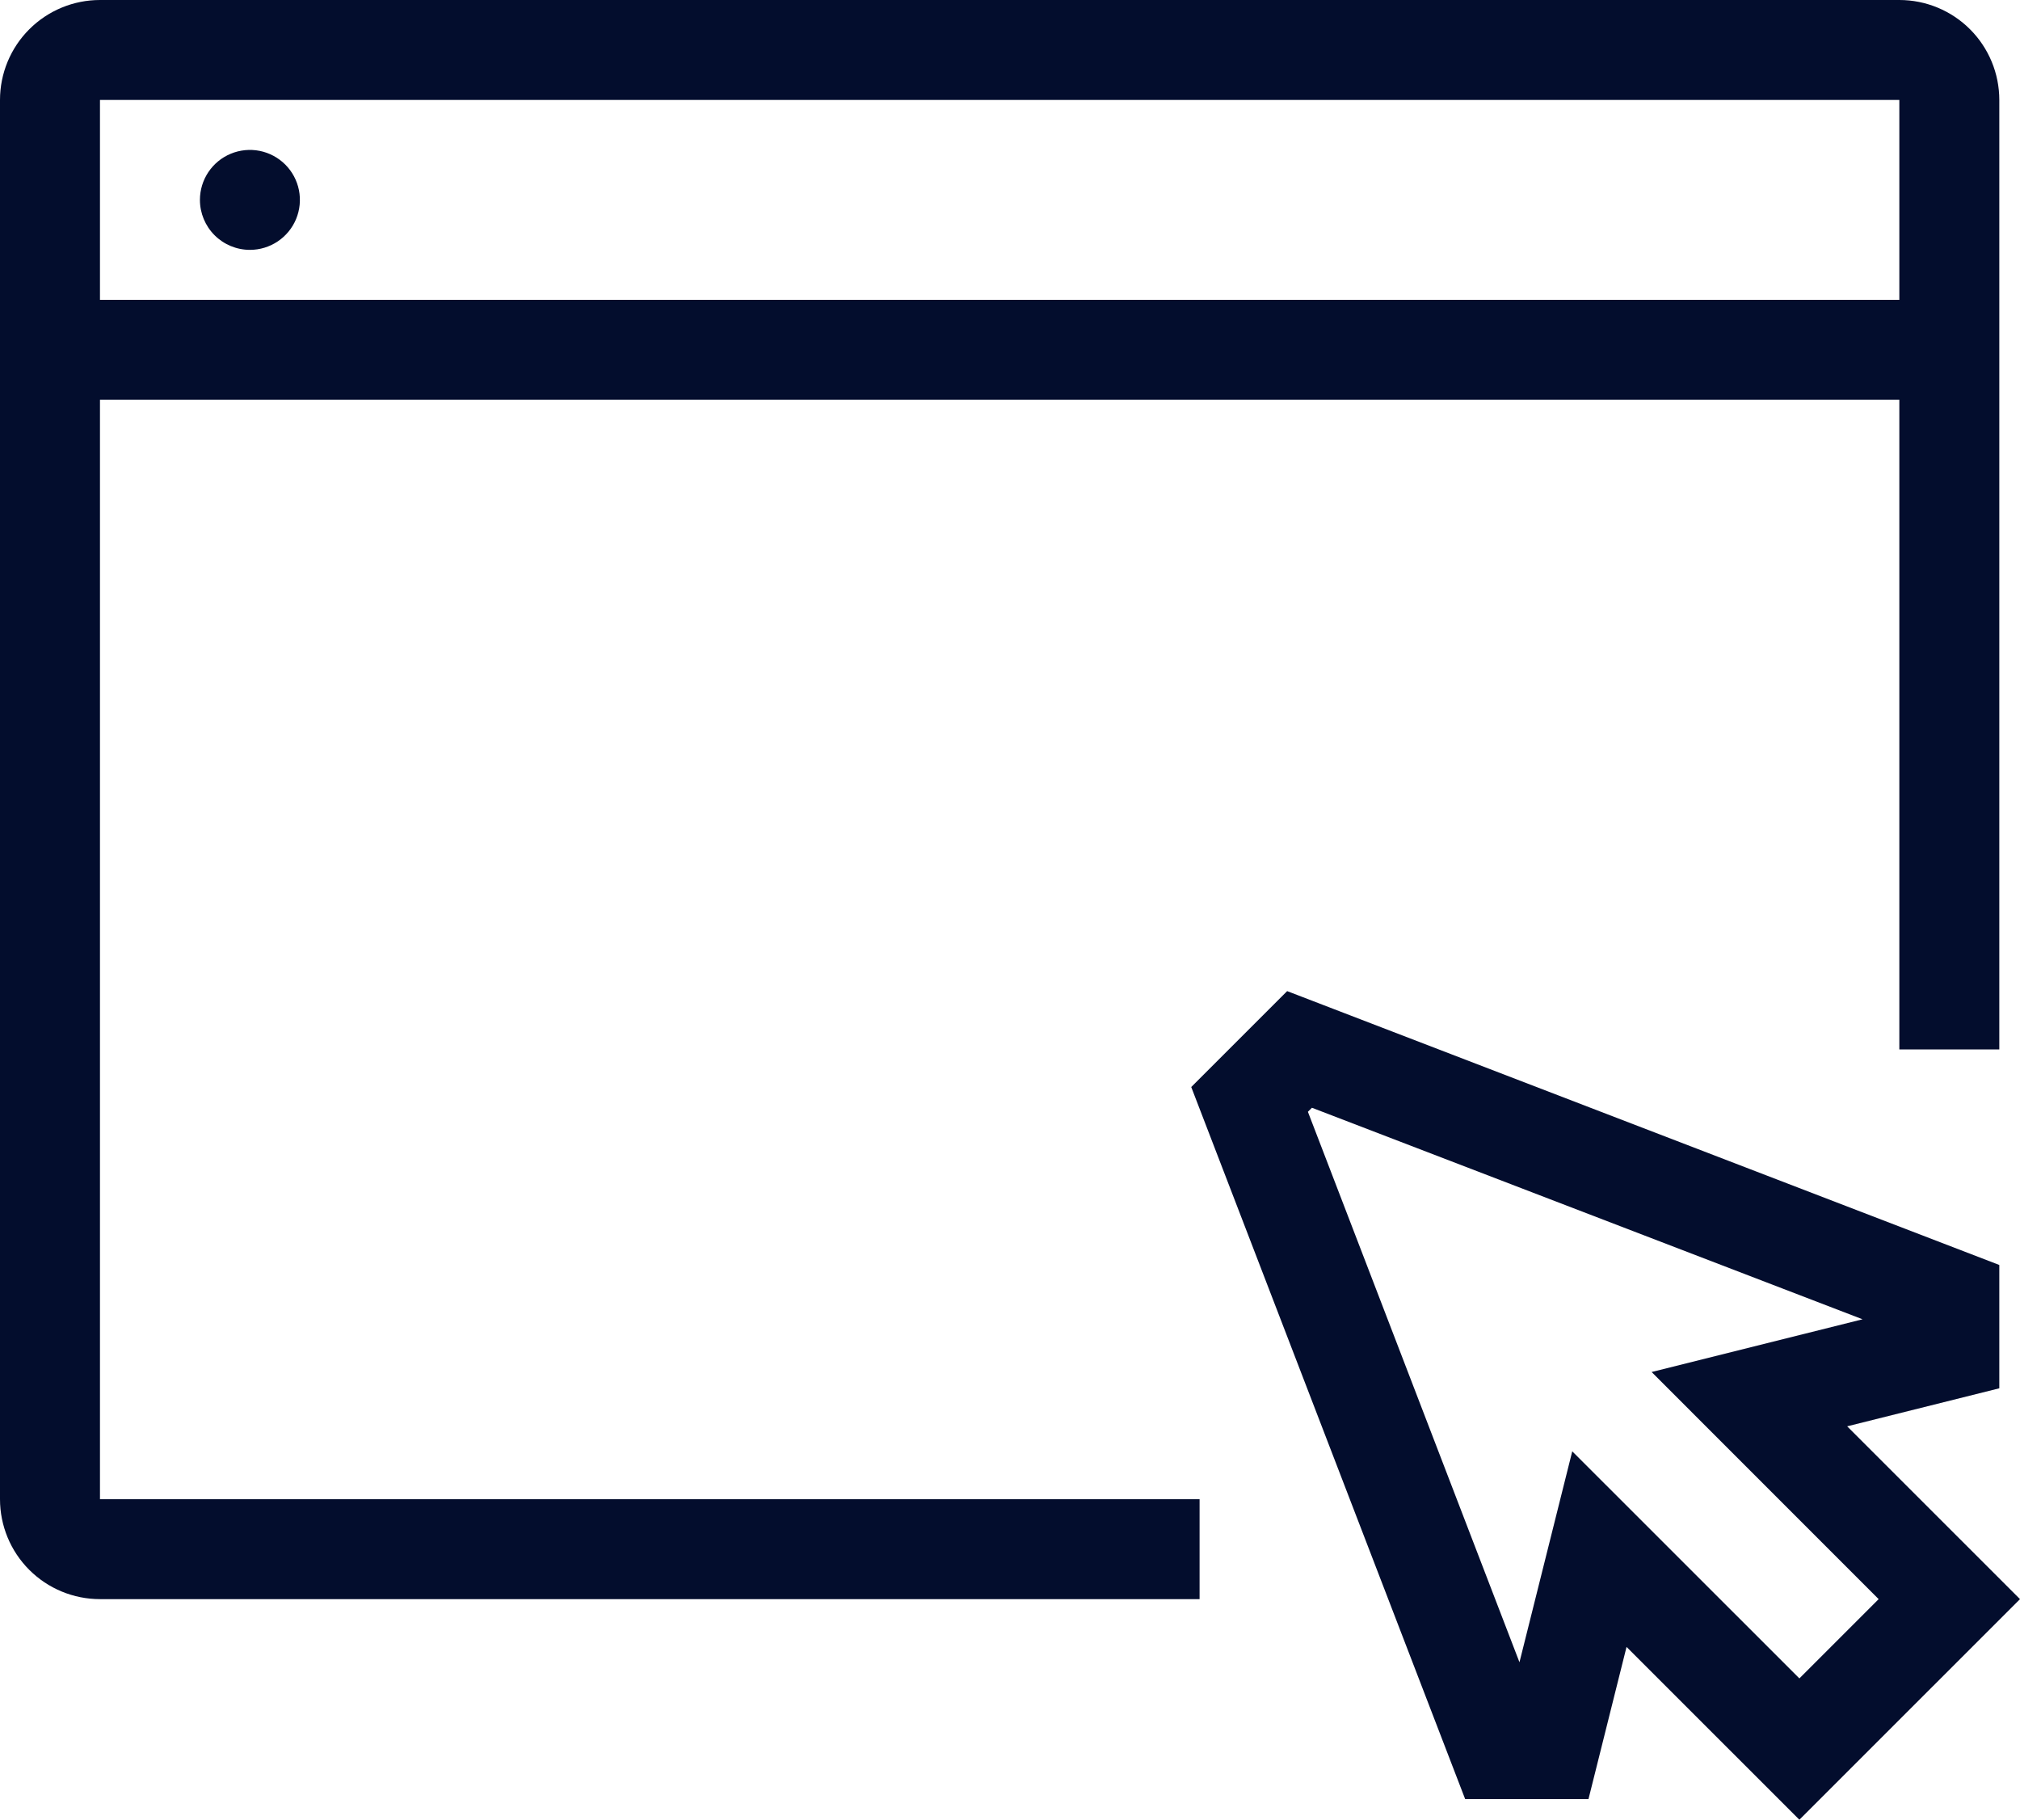 <svg xmlns="http://www.w3.org/2000/svg" width="151" height="136" fill="none" viewBox="0 0 151 136"><path fill="#030D2D" d="M7.473 29.879H141.98V78.431H149.453V7.47C149.453 5.489 148.666 3.589 147.264 2.188C145.863 0.787 143.962 0 141.98 0H7.473C5.491 0 3.59 0.787 2.189 2.188C0.787 3.589 0 5.489 0 7.47V112.045C0 114.026 0.787 115.926 2.189 117.327C3.59 118.727 5.491 119.514 7.473 119.514H89.672V112.045H7.473V29.879ZM141.98 7.47V22.409H7.473V7.47H141.98ZM14.945 14.939C14.945 14.201 15.164 13.479 15.575 12.864C15.986 12.25 16.569 11.771 17.252 11.489C17.934 11.206 18.686 11.132 19.411 11.276C20.135 11.42 20.801 11.776 21.324 12.298C21.846 12.821 22.202 13.486 22.346 14.211C22.49 14.935 22.416 15.686 22.134 16.369C21.851 17.051 21.372 17.634 20.757 18.045C20.143 18.455 19.421 18.674 18.682 18.674C17.691 18.674 16.74 18.281 16.04 17.58C15.339 16.88 14.945 15.93 14.945 14.939ZM138.08 106.599L149.453 103.757V94.54L96.218 74.073L89.048 81.24L109.523 134.454H118.744L121.588 123.085L134.508 136L151 119.514L138.08 106.599ZM117.53 108.467L113.584 124.232L97.769 83.092L98.071 82.79L139.231 98.599L123.463 102.54L140.434 119.514L134.508 125.438L117.53 108.467Z"/></svg>